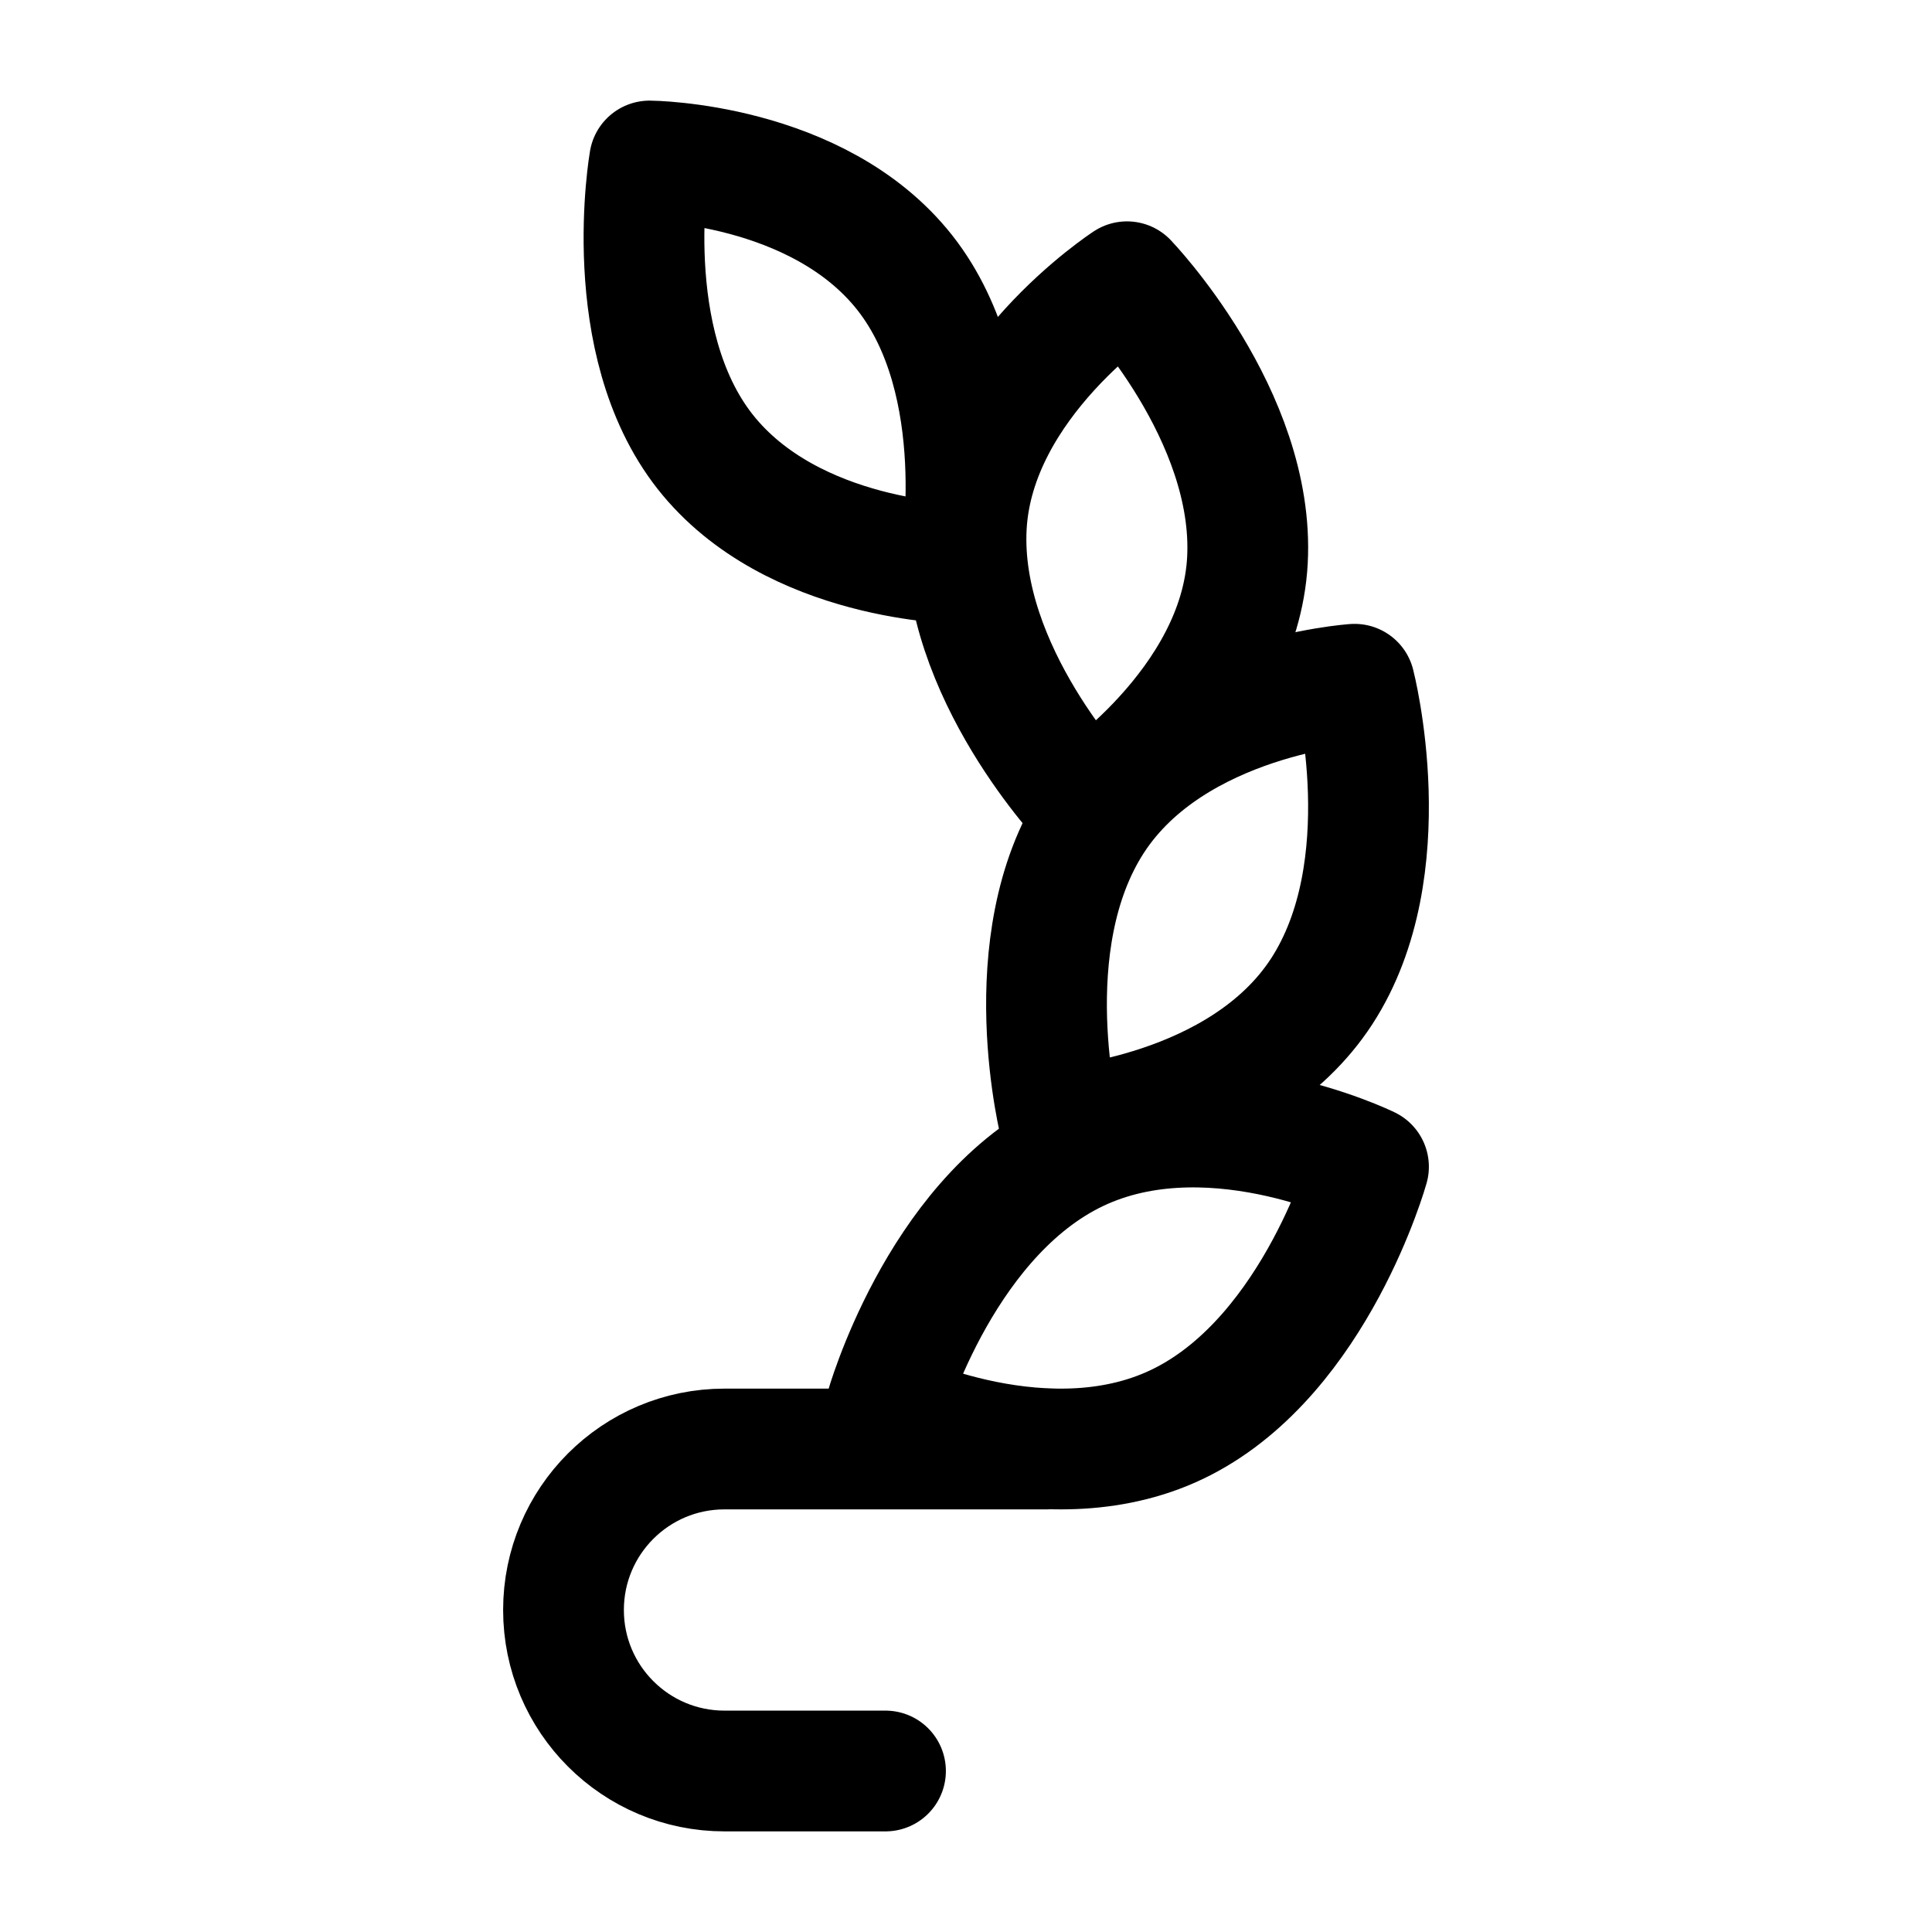 <svg width="24" height="24" viewBox="0 0 24 24" fill="none" xmlns="http://www.w3.org/2000/svg">
    <path d="M14.697 17.657C13.041 18.509 11 17.506 11 17.506C11 17.506 11.646 15.194 13.303 14.343C14.959 13.492 17 14.494 17 14.494C17 14.494 16.354 16.806 14.697 17.657Z" stroke="currentColor" stroke-width="1.5" stroke-linejoin="round"/>
    <path d="M16.418 12.316C15.419 13.851 13.173 14 13.173 14C13.173 14 12.583 11.72 13.582 10.184C14.581 8.649 16.827 8.5 16.827 8.5C16.827 8.5 17.417 10.78 16.418 12.316Z"
          stroke="currentColor" stroke-width="1.5" stroke-linejoin="round"/>
    <path d="M15.496 6.961C15.399 8.765 13.5 10 13.5 10C13.5 10 11.908 8.343 12.004 6.539C12.101 4.735 14 3.5 14 3.5C14 3.5 15.593 5.157 15.496 6.961Z"
          stroke="currentColor" stroke-width="1.5" stroke-linejoin="round"/>
    <path d="M11.241 3.389C12.323 4.765 11.931 7 11.931 7C11.931 7 9.842 6.986 8.759 5.611C7.677 4.235 8.069 2 8.069 2C8.069 2 10.158 2.014 11.241 3.389Z"
          stroke="currentColor" stroke-width="1.5" stroke-linejoin="round"/>
    <path d="M13 18H9C7.895 18 7 18.895 7 20C7 21.105 7.895 22 9 22H11" stroke="currentColor" stroke-width="1.5"
          stroke-linecap="round" stroke-linejoin="round"/>
</svg>
